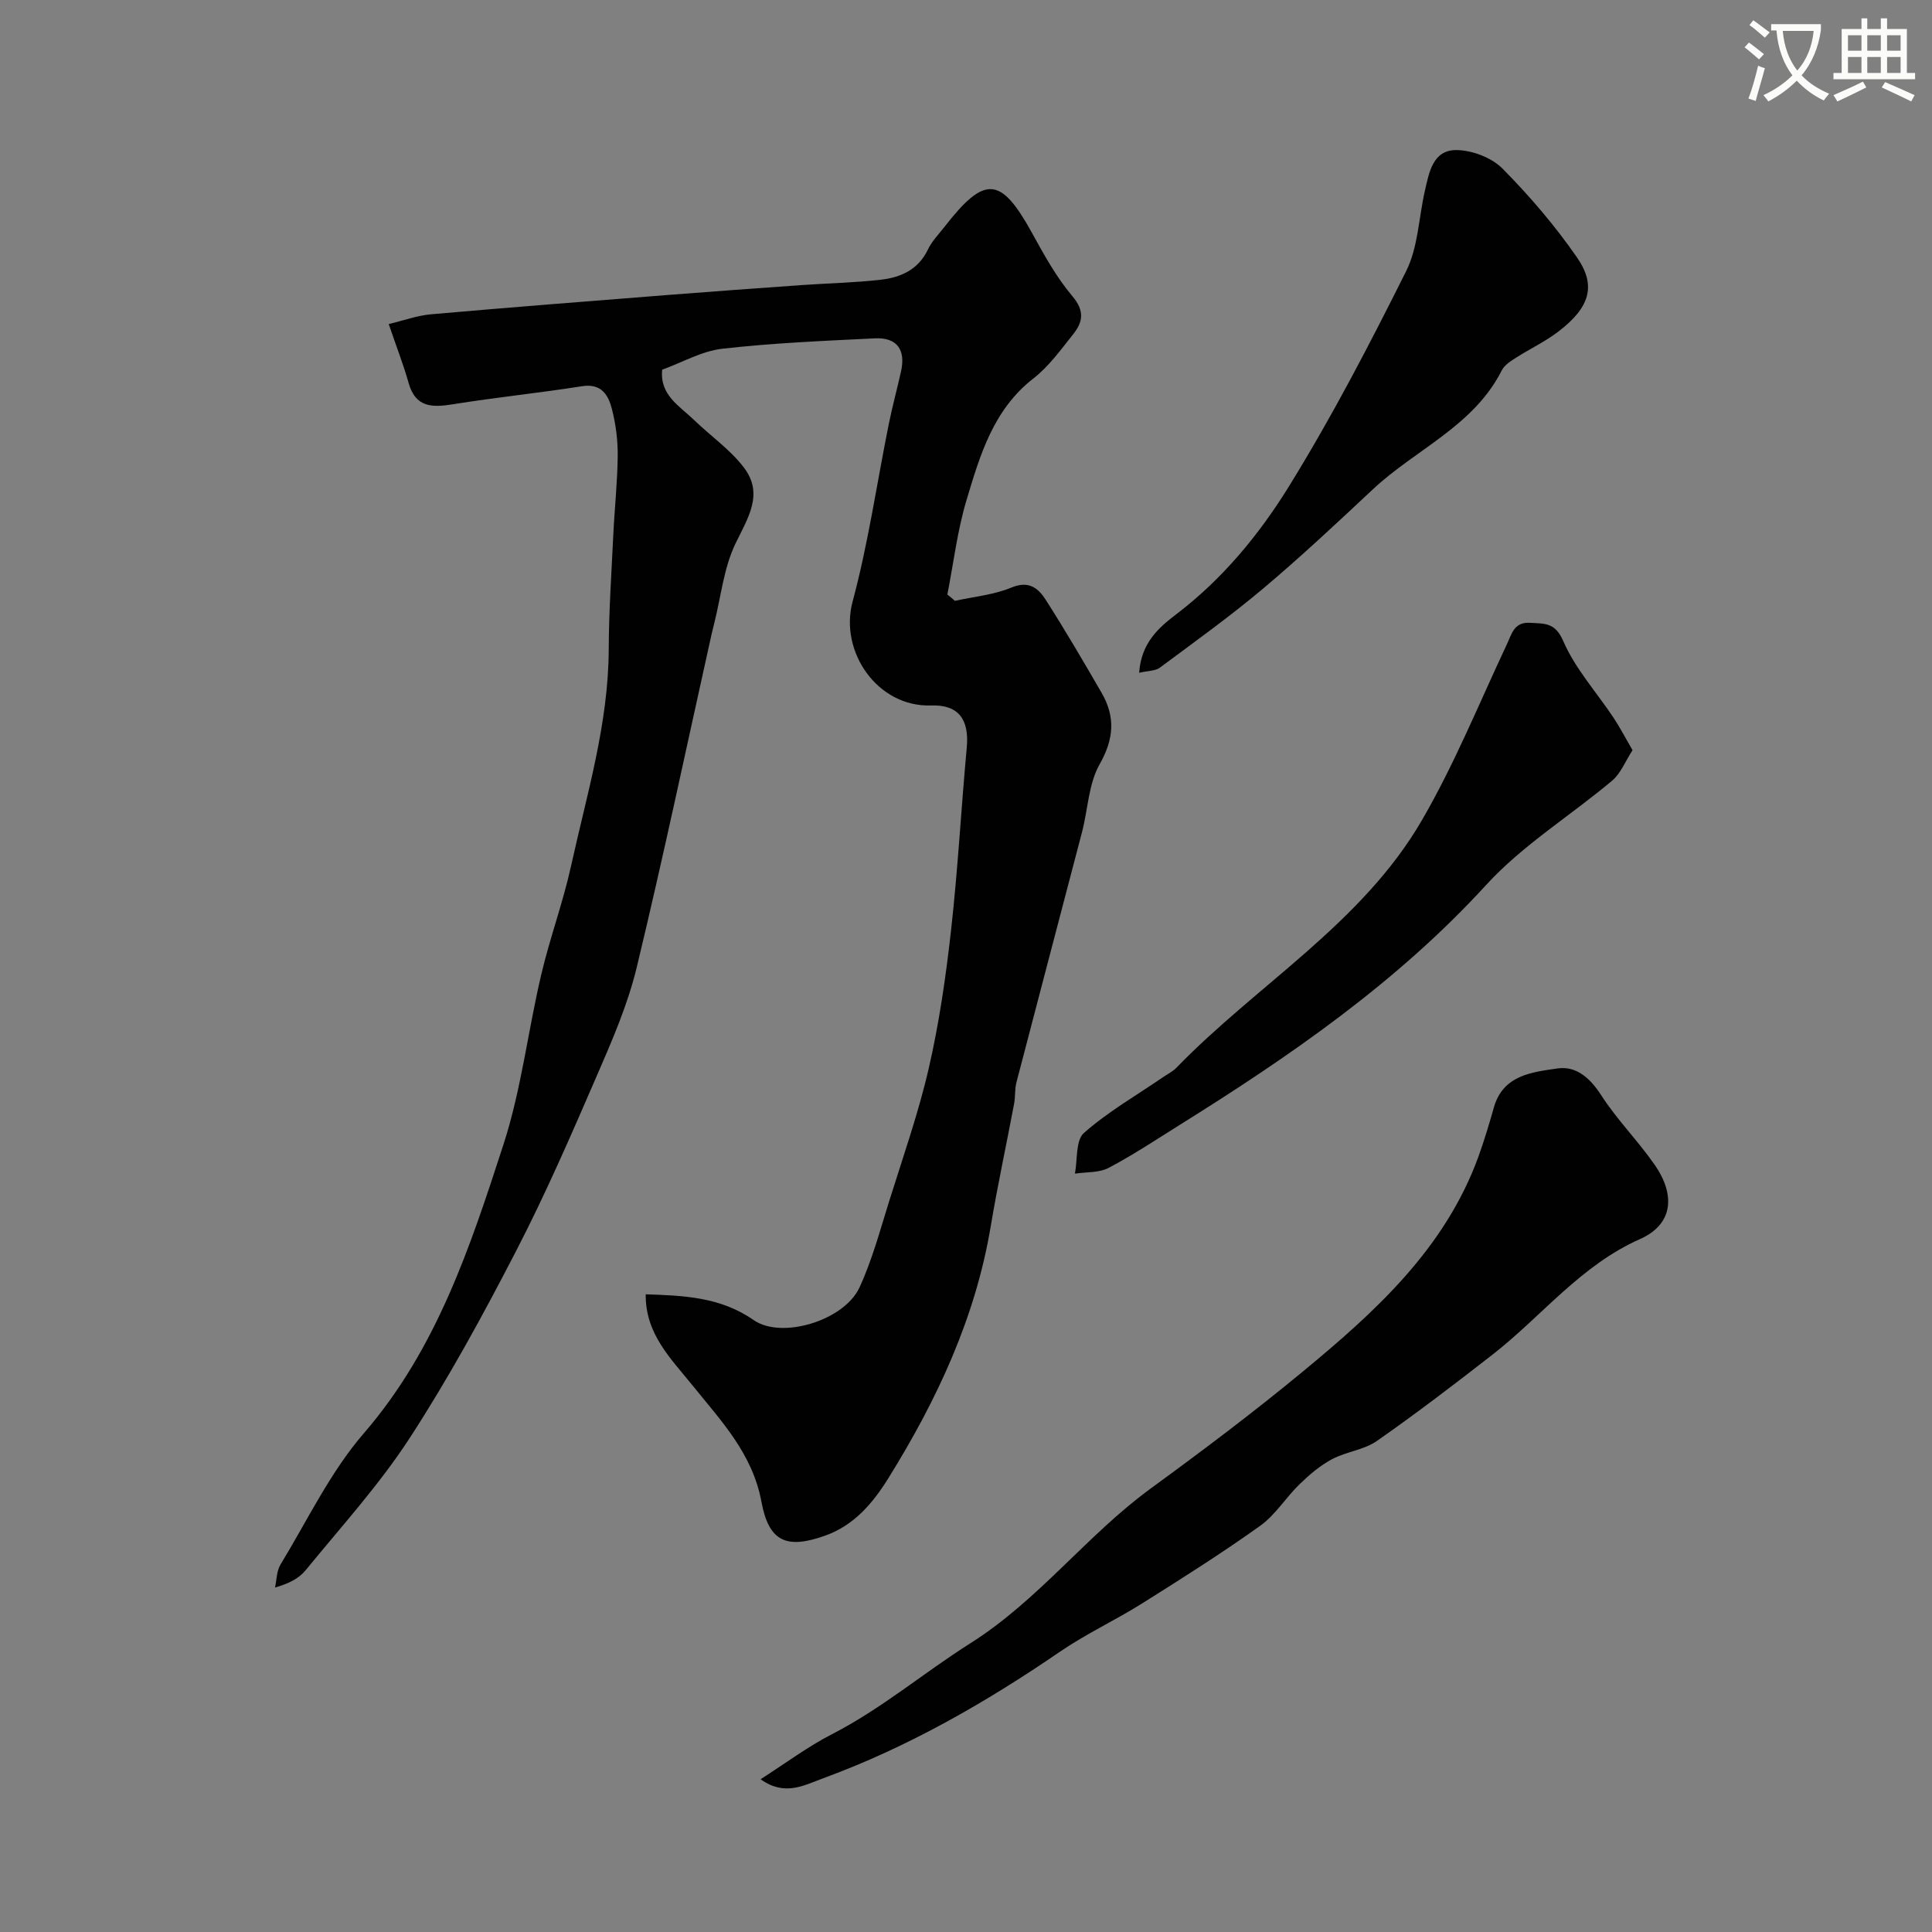 <svg enable-background="new 0 0 400 400" viewBox="0 0 400 400" xmlns="http://www.w3.org/2000/svg"><rect x="0" y="0" width="400" height="400" fill="#808080" stroke="none"/><path d="m362.1 8.8c1.1.8 2.1 1.6 3.1 2.4l-1 1.1c-1.3-1.1-2.3-2-3-2.5zm1.9 4.8c.5.2.9.4 1.4.5-.6 2.3-1.3 4.5-1.9 6.8l-1.5-.5c.8-2.1 1.4-4.3 2-6.8zm-1-9.4c1.3.9 2.4 1.8 3.4 2.5l-1 1.1c-1.4-1.2-2.4-2.1-3.2-2.6zm3.7 2.2v-1.4h10.3v1.2c-.5 3.6-1.8 6.8-4 9.4 1.5 1.6 3.4 2.8 5.7 3.8-.3.4-.7.8-1.1 1.4-2.3-1.1-4.1-2.5-5.6-4.1-1.6 1.6-3.6 3.1-5.9 4.3-.3-.5-.7-.9-1-1.3 2.4-1.1 4.4-2.5 6-4.1-1.9-2.5-3-5.6-3.3-9.3h-1.1zm8.8 0h-6.4c.3 3.3 1.3 6 3 8.2 2-2.2 3.1-5.1 3.4-8.2z" fill="#fbfcfa"/><path d="m385.3 3.8h1.3v2.2h2.8v-2.2h1.3v2.2h4.1v9.1h1.7v1.3h-16.9v-1.3h1.7v-9.1h4.1v-2.2zm.4 13.1.7 1.2c-1.8.9-3.8 1.9-6 2.9-.2-.4-.5-.8-.8-1.3 2.3-1 4.3-1.9 6.1-2.8zm-3.1-6.4h2.8v-3.2h-2.8zm0 4.6h2.8v-3.3h-2.8zm4-4.6h2.8v-3.2h-2.8zm0 4.6h2.8v-3.3h-2.8zm3.7 1.9c2.1.9 4.1 1.8 6.1 2.7l-.7 1.3c-2.2-1.1-4.2-2-6.1-2.9zm3.2-9.7h-2.8v3.2h2.8zm-2.8 7.8h2.8v-3.3h-2.8z" fill="#fbfcfa"/><g fill="#010102"><path d="m197.71 124.4c3.92-.87 8.06-1.24 11.71-2.76 3.61-1.5 5.56.16 7.08 2.53 4.03 6.31 7.82 12.78 11.57 19.26 2.86 4.95 2.6 9.51-.39 14.78-2.31 4.06-2.43 9.33-3.65 14.03-4.51 17.29-9.09 34.56-13.59 51.86-.37 1.42-.21 2.96-.48 4.42-1.59 8.46-3.42 16.88-4.84 25.37-3.17 18.95-11.12 35.93-21.14 52.07-3.23 5.21-7.13 9.86-13.2 12-7.87 2.78-11.58 1.32-13.13-7.02-1.86-10.01-8.34-16.74-14.25-24.08-4.46-5.54-9.82-10.67-9.71-18.89 7.76.27 15.42.51 22.35 5.34 5.81 4.04 18.75.09 21.91-6.76 2.63-5.7 4.27-11.88 6.16-17.91 2.86-9.14 6.06-18.23 8.2-27.55 2.15-9.37 3.53-18.96 4.6-28.53 1.41-12.57 2.09-25.22 3.25-37.82.53-5.75-1.69-8.88-7.36-8.68-11.13.39-19.07-11.15-16.28-21.5 3.24-12.05 5.02-24.49 7.49-36.75.74-3.66 1.73-7.28 2.54-10.93 1-4.5-.86-7.05-5.42-6.83-10.54.52-21.1.96-31.57 2.15-4.23.48-8.25 2.81-12.46 4.34-.54 5.25 3.57 7.49 6.56 10.38 3.44 3.33 7.52 6.14 10.37 9.9 4.14 5.45.82 10.4-1.76 15.73-2.41 4.99-2.98 10.86-4.36 16.35-.2.78-.39 1.56-.57 2.34-5.13 23.03-9.99 46.13-15.52 69.07-1.85 7.67-5.07 15.08-8.23 22.36-5.3 12.24-10.62 24.5-16.74 36.34-6.81 13.18-13.94 26.28-22.02 38.71-6.31 9.71-14.21 18.39-21.56 27.39-1.38 1.69-3.49 2.77-6.33 3.57.35-1.59.32-3.41 1.12-4.73 5.59-9.19 10.32-19.17 17.27-27.21 15.1-17.46 22.02-38.6 28.89-59.73 3.7-11.37 5.07-23.49 7.83-35.19 1.78-7.58 4.51-14.94 6.18-22.53 3.26-14.81 7.74-29.42 7.8-44.82.03-7.93.57-15.87.95-23.8.26-5.44.86-10.87.91-16.3.03-3.25-.4-6.59-1.21-9.73-.74-2.87-2.18-5.31-6.17-4.68-8.87 1.4-17.81 2.31-26.68 3.73-4.33.7-7.8.74-9.24-4.43-1.05-3.74-2.48-7.38-4.11-12.17 3.12-.74 5.9-1.77 8.76-2.02 16.39-1.44 32.79-2.72 49.18-4.01 9.2-.72 18.4-1.39 27.6-2.04 5.43-.38 10.89-.49 16.29-1.1 4.15-.47 7.81-2.06 9.81-6.27.83-1.74 2.27-3.2 3.48-4.75 8.3-10.67 11.61-10.38 18.04 1.28 2.51 4.56 5.07 9.22 8.4 13.16 2.56 3.03 2.16 5.33.17 7.83-2.57 3.22-5.05 6.69-8.25 9.18-8.33 6.48-11.07 15.91-13.86 25.22-1.9 6.34-2.68 13.01-3.96 19.53.55.42 1.06.86 1.57 1.3z"/><path d="m157.47 368.37c5.23-3.34 9.79-6.76 14.79-9.33 10.25-5.26 19.01-12.73 28.6-18.79 14.18-8.95 24.08-22.35 37.35-32.05 10.7-7.81 21.31-15.79 31.52-24.23 15.01-12.4 29.43-25.44 36.36-44.5 1.21-3.34 2.23-6.76 3.2-10.18 1.91-6.73 7.88-7.3 13.15-8.08 3.86-.57 6.74 1.94 9.04 5.5 3.26 5.07 7.61 9.43 11.07 14.4 4.47 6.41 3.76 12.42-2.99 15.42-12.34 5.47-20.36 15.99-30.55 23.93-7.86 6.12-15.78 12.18-23.95 17.88-2.67 1.86-6.35 2.21-9.28 3.77-2.46 1.31-4.69 3.21-6.71 5.17-2.84 2.75-5 6.36-8.15 8.61-7.92 5.66-16.17 10.88-24.42 16.06-5.57 3.5-11.6 6.3-17.02 10-15.39 10.54-31.45 19.76-49.01 26.21-4 1.46-7.99 3.81-13 .21z"/><path d="m338 155.32c-1.51 2.32-2.44 4.8-4.21 6.29-8.64 7.28-18.54 13.35-26.08 21.59-18.49 20.21-40.61 35.44-63.56 49.76-4.83 3.02-9.59 6.19-14.63 8.84-1.98 1.04-4.63.83-6.97 1.19.56-2.88.12-6.89 1.87-8.43 4.97-4.38 10.83-7.75 16.34-11.52.94-.65 2.02-1.17 2.8-1.97 16.76-17.29 38.42-29.87 50.83-51.25 6.75-11.63 11.85-24.22 17.59-36.42 1.06-2.26 1.51-4.69 4.9-4.45 2.94.2 5.08-.13 6.78 3.79 2.48 5.72 6.9 10.59 10.42 15.88 1.3 1.96 2.39 4.07 3.92 6.7z"/><path d="m235.85 139.29c.42-6.2 4.08-9.37 7.6-12.05 9.6-7.29 17.19-16.49 23.36-26.46 8.91-14.4 16.76-29.5 24.33-44.67 2.46-4.92 2.59-11 3.85-16.53.88-3.84 1.65-8.52 6.49-8.51 3.25.01 7.31 1.54 9.57 3.81 5.64 5.69 10.92 11.87 15.47 18.45 3.97 5.75 2.75 10.27-3.92 15.35-2.7 2.06-5.84 3.53-8.72 5.38-1.1.7-2.39 1.51-2.94 2.6-5.83 11.56-17.85 16.36-26.68 24.63-7.47 6.99-14.94 14-22.76 20.58-6.87 5.78-14.18 11.02-21.39 16.38-.9.67-2.35.6-4.26 1.04z"/></g></svg>